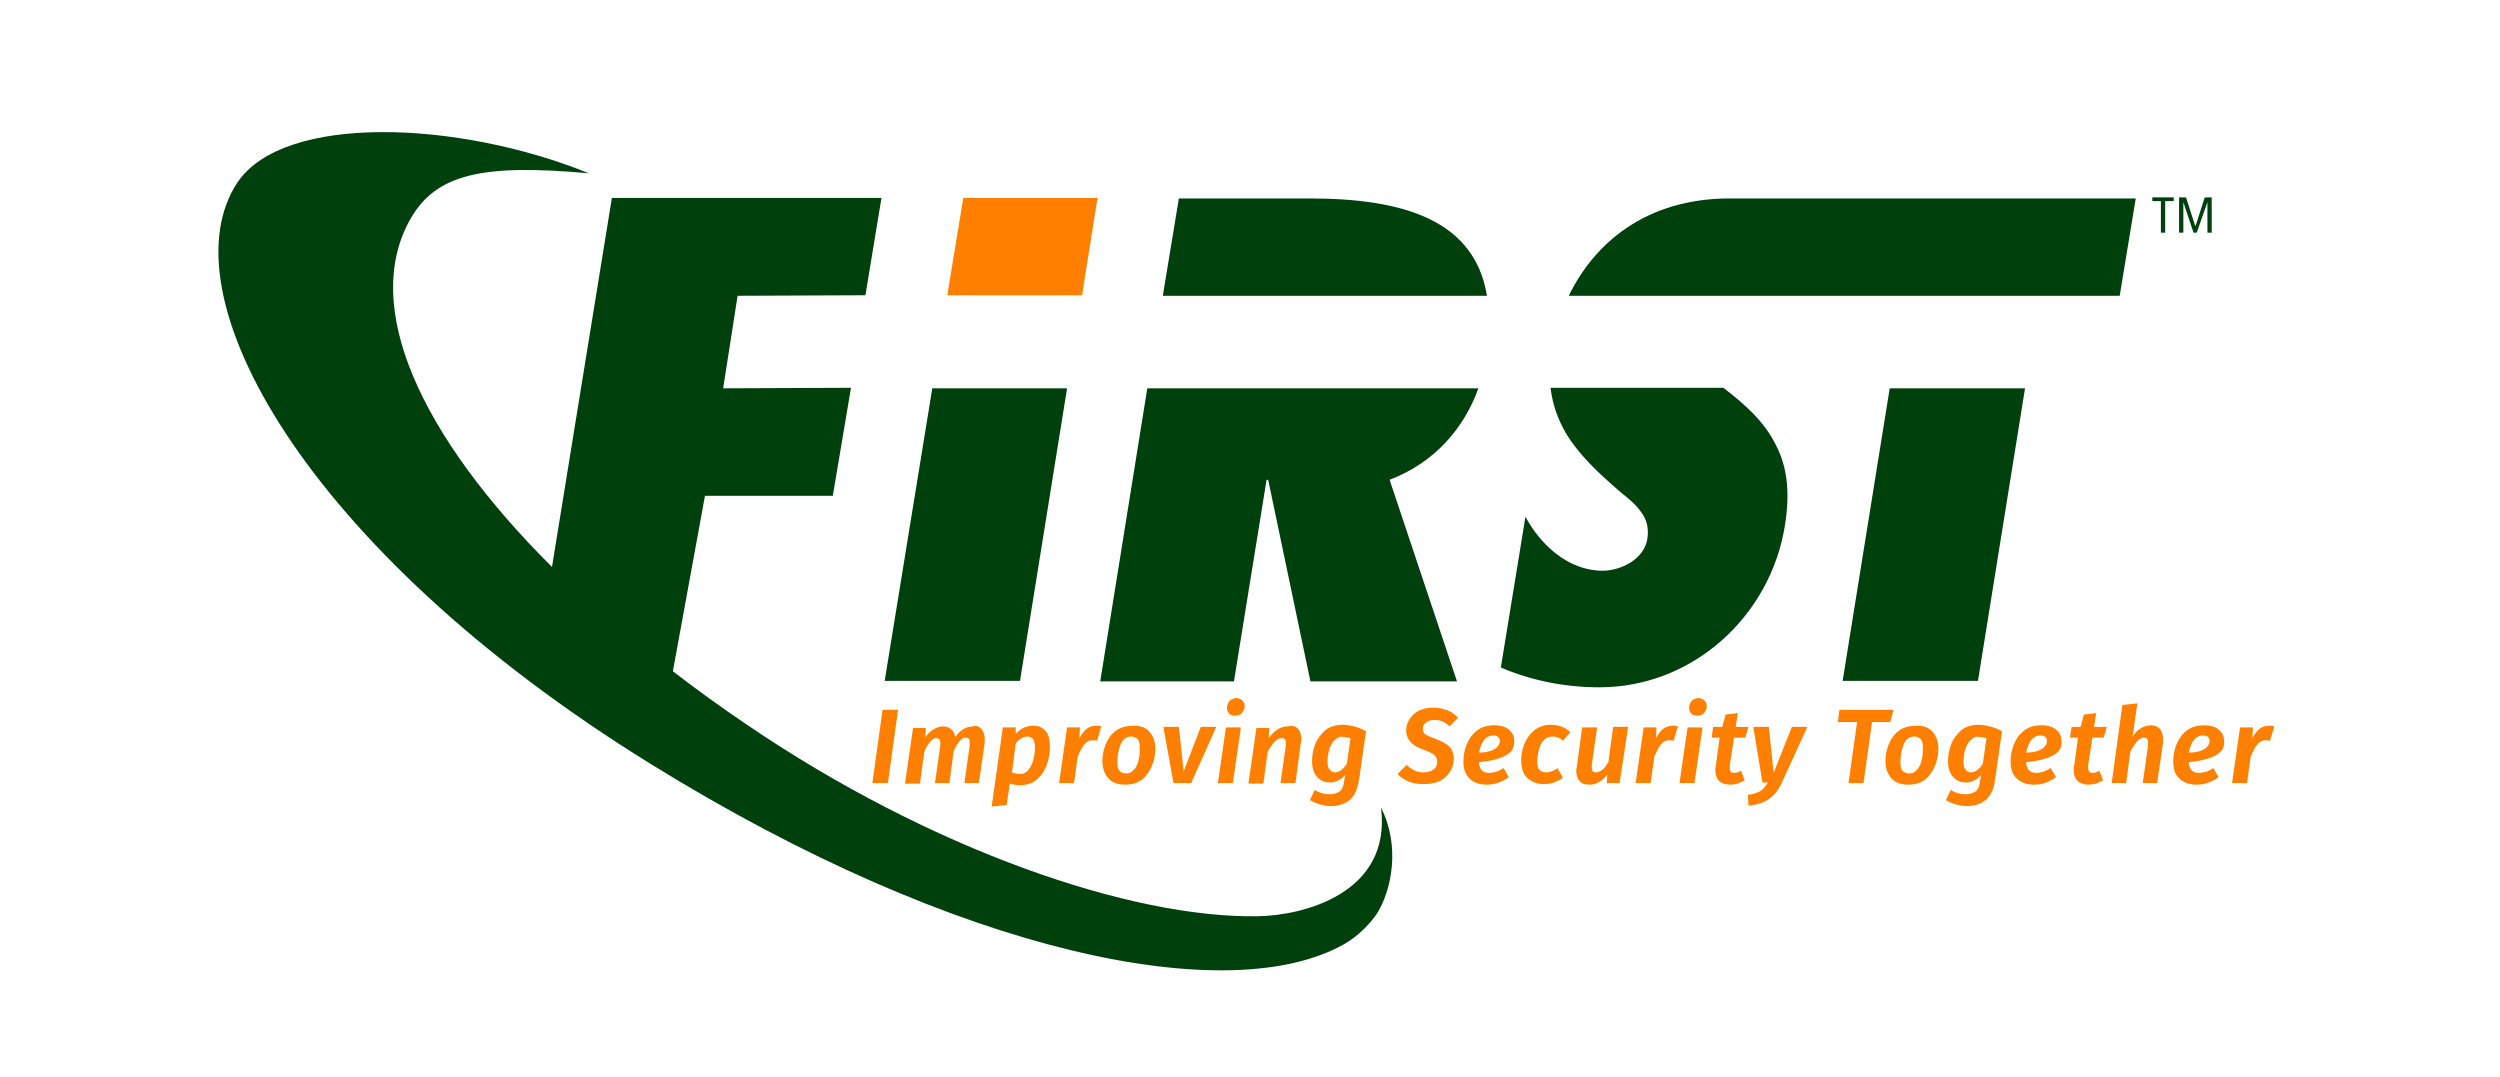 <?xml version="1.0" encoding="utf-8"?>
<!-- Generator: Adobe Illustrator 27.3.1, SVG Export Plug-In . SVG Version: 6.00 Build 0)  -->
<svg version="1.1" id="Camada_1" xmlns="http://www.w3.org/2000/svg" xmlns:xlink="http://www.w3.org/1999/xlink" x="0px" y="0px"
	 viewBox="0 0 467.4 201.4" style="enable-background:new 0 0 467.4 201.4;" xml:space="preserve">
<style type="text/css">
	.st0{fill-rule:evenodd;clip-rule:evenodd;fill:none;}
	.st1{fill-rule:evenodd;clip-rule:evenodd;fill:#00400D;}
	.st2{fill-rule:evenodd;clip-rule:evenodd;fill:#FF8000;}
	.st3{fill:#FF8000;}
</style>
<g>
	<rect x="-0.5" class="st0" width="467.4" height="201.4"/>
	<g>
		<g>
			<polygon class="st1" points="404,43.5 404.8,43.5 404.8,37.6 406.4,37.6 406.4,36.9 402.4,36.9 402.4,37.6 404,37.6 			"/>
			<polygon class="st1" points="407.4,43.5 408.2,43.5 408.2,37.8 408.2,37.8 410.1,43.5 410.7,43.5 412.7,37.8 412.7,37.8 
				412.7,43.5 413.5,43.5 413.5,36.9 412.2,36.9 410.5,42.2 410.4,42.2 408.7,36.9 407.4,36.9 			"/>
			<polygon class="st1" points="174.3,72.6 165.4,127.3 190.7,127.3 199.5,72.6 			"/>
			<path class="st1" d="M289.9,72.6c0.4,3.1,1.3,5.6,2.7,8.1c2.5,4.3,6.3,7.8,10.6,11.5c1.4,1.1,2.7,2.2,3.6,3.5
				c1,1.3,1.5,2.9,1.2,5c-0.6,3.9-5,6-8.4,6c-6.5,0-11.7-5-14.4-10.1l-4.6,28.2c5.6,2.4,11.9,3.7,18.4,3.7c17.6,0,32-13.4,34.7-30.2
				c1.1-6.8,0.3-11.6-2-15.7c-2-3.8-5.2-6.8-9.5-10.1H289.9z"/>
			<polygon class="st1" points="344.5,127.3 369.8,127.3 378.6,72.6 353.3,72.6 			"/>
			<path class="st1" d="M323.4,37.1c-15.8,0-25.4,8.5-30.1,18.2h103l3-18.2H323.4z"/>
			<path class="st1" d="M278,55.3c-2.3-14.1-15.5-18.2-33.2-18.2h-24.4l-3,18.2L278,55.3z"/>
			<path class="st1" d="M276.4,72.6h-25.6H240h-25.5l-8.8,54.8h25l6.1-37.7l0.3,0l7.9,37.7h27.4l-12.6-37.7
				C268.2,86.5,273.7,80.1,276.4,72.6"/>
			<path class="st1" d="M258.2,151c2,16.1-14.7,20.2-23.1,20.3c-23.6,0.4-61-12.4-95.3-35.7c-4.9-3.3-9.6-6.7-14-10.1l6-32.8h23.9
				l3.4-20.2l-23.9,0.1l2.7-17.3l23.9-0.1l3-18.2h-50.4L103.2,106C78.6,81.5,67.5,57.3,76.7,41c4.8-8.5,13.5-10.4,33.4-8.6
				c-24.4-9.9-57-11.2-65.7,1.7c-13.7,20.6,12.1,68.4,77.2,108.7c58,35.9,108.6,45.9,129.9,33.6c2.6-1.5,4.9-4,6-5.7
				C260.1,166.5,261.9,158.3,258.2,151"/>
		</g>
		<g>
			<polygon class="st2" points="205.2,37 202.3,55.2 177.1,55.2 180.1,37 			"/>
			<g>
				<polygon class="st3" points="166,146.4 163.1,146.4 165,132.7 167.9,132.7 				"/>
				<path class="st3" d="M183.5,136.3c0.4,0.5,0.6,1.1,0.6,1.9c0,0.3,0,0.5,0,0.7l-1.1,7.5h-2.7l1-7c0-0.1,0-0.3,0-0.6
					c0-0.4-0.1-0.6-0.2-0.7c-0.1-0.1-0.3-0.2-0.6-0.2c-0.7,0-1.4,0.8-2.2,2.5l-0.8,6h-2.7l1-7c0-0.3,0-0.4,0-0.5
					c0-0.4-0.1-0.6-0.2-0.7c-0.1-0.1-0.3-0.2-0.6-0.2c-0.4,0-0.7,0.2-1.1,0.7c-0.4,0.5-0.8,1.1-1.1,1.9l-0.8,5.9h-2.8l1.5-10.4h2.4
					l-0.1,1.8c0.4-0.7,0.9-1.2,1.5-1.5c0.6-0.4,1.2-0.6,1.8-0.6c0.6,0,1.1,0.2,1.5,0.5c0.4,0.3,0.7,0.8,0.8,1.5
					c0.4-0.6,0.9-1.1,1.5-1.5c0.6-0.3,1.2-0.5,1.8-0.5C182.5,135.6,183.1,135.8,183.5,136.3"/>
				<path class="st3" d="M195.5,136.7c0.6,0.7,0.8,1.7,0.8,3c0,1.1-0.2,2.2-0.6,3.3c-0.4,1.1-1,2-1.8,2.7c-0.8,0.7-1.9,1.1-3.2,1.1
					c-0.7,0-1.3-0.1-1.9-0.3l-0.6,4l-2.8,0.3l2.1-14.8h2.4l0,1.2c0.9-1,2-1.5,3.1-1.5C194.1,135.6,194.9,136,195.5,136.7 M189.9,139
					l-0.7,5.4c0.5,0.2,1,0.3,1.5,0.3c0.7,0,1.2-0.3,1.6-0.8c0.4-0.5,0.7-1.1,0.9-1.9c0.2-0.8,0.3-1.5,0.3-2.3c0-1.3-0.5-2-1.4-2
					C191.3,137.7,190.6,138.1,189.9,139"/>
				<path class="st3" d="M205.9,135.8l-0.8,2.7c-0.3-0.1-0.6-0.1-0.9-0.1c-0.6,0-1.1,0.3-1.5,0.8c-0.4,0.5-0.8,1.3-1.2,2.2l-0.7,5
					h-2.8l1.5-10.4h2.4l-0.1,2c0.4-0.7,0.8-1.3,1.3-1.7c0.5-0.4,1.1-0.6,1.6-0.6C205.2,135.6,205.5,135.7,205.9,135.8"/>
				<path class="st3" d="M214.9,136.8c0.7,0.8,1.1,1.8,1.1,3.2c0,1-0.2,2.1-0.6,3.1c-0.4,1-1,1.9-1.8,2.6c-0.9,0.7-2,1-3.3,1
					c-1.3,0-2.4-0.4-3.1-1.2c-0.7-0.8-1.1-1.9-1.1-3.2c0-1,0.2-2.1,0.6-3.1c0.4-1,1-1.9,1.8-2.5c0.9-0.7,2-1,3.3-1
					C213.1,135.6,214.2,136,214.9,136.8 M209.5,139.2c-0.4,1-0.6,2.1-0.6,3.3c0,0.7,0.1,1.3,0.4,1.6c0.3,0.3,0.7,0.5,1.2,0.5
					c0.7,0,1.2-0.3,1.6-0.8c0.4-0.5,0.7-1.1,0.8-1.9c0.2-0.7,0.2-1.4,0.2-2.1c0-0.7-0.1-1.3-0.4-1.6c-0.3-0.3-0.7-0.5-1.2-0.5
					C210.6,137.7,209.9,138.2,209.5,139.2"/>
				<polygon class="st3" points="222.7,146.4 219.4,146.4 217.5,135.9 220.4,135.9 221.3,144.2 224.5,135.9 227.4,135.9 				"/>
				<path class="st3" d="M230.5,146.4h-2.8l1.5-10.4h2.8L230.5,146.4z M232.3,131c0.3,0.3,0.4,0.6,0.4,1c0,0.5-0.2,0.9-0.5,1.3
					c-0.4,0.4-0.8,0.5-1.3,0.5c-0.5,0-0.8-0.1-1.1-0.4c-0.3-0.3-0.4-0.6-0.4-1.1c0-0.5,0.2-0.9,0.5-1.3c0.4-0.3,0.8-0.5,1.3-0.5
					C231.7,130.6,232.1,130.7,232.3,131"/>
				<path class="st3" d="M242.7,136.3c0.4,0.4,0.6,1.1,0.6,1.9c0,0.2,0,0.4-0.1,0.7l-1,7.5h-2.8l1-7c0-0.3,0-0.4,0-0.5
					c0-0.4-0.1-0.6-0.2-0.7c-0.1-0.1-0.3-0.2-0.6-0.2c-0.8,0-1.7,0.9-2.6,2.6l-0.8,5.9h-2.8l1.5-10.4h2.4l-0.1,1.9
					c0.5-0.7,1-1.2,1.6-1.6c0.6-0.4,1.3-0.6,1.9-0.6C241.7,135.6,242.3,135.8,242.7,136.3"/>
				<path class="st3" d="M255.4,136.7l-1.3,9c-0.3,1.8-0.8,3-1.7,3.8c-0.9,0.8-2.1,1.2-3.6,1.2c-0.6,0-1.3-0.1-2-0.3
					c-0.7-0.2-1.3-0.5-1.9-0.8l0.9-1.9c1,0.6,1.9,0.8,2.8,0.8c0.7,0,1.3-0.2,1.8-0.5c0.5-0.3,0.8-1,0.9-2l0.2-1.1
					c-0.4,0.4-0.8,0.8-1.3,1c-0.5,0.3-1,0.4-1.5,0.4c-1.1,0-1.9-0.4-2.5-1.1c-0.6-0.7-0.9-1.7-0.9-2.9c0-1.1,0.2-2.1,0.6-3.2
					c0.4-1,1.1-1.9,1.9-2.6c0.9-0.7,2-1,3.4-1C252.8,135.6,254.1,136,255.4,136.7 M249.5,138.4c-0.5,0.5-0.8,1.1-1,1.8
					c-0.2,0.7-0.3,1.4-0.3,2.2c0,0.7,0.1,1.2,0.4,1.5c0.2,0.3,0.6,0.5,1,0.5c0.7,0,1.5-0.5,2.2-1.6l0.7-4.8
					c-0.4-0.1-0.9-0.2-1.3-0.2C250.6,137.6,250,137.9,249.5,138.4"/>
				<path class="st3" d="M272.6,134.2l-1.6,1.6c-0.4-0.4-0.8-0.7-1.3-0.9c-0.4-0.2-0.9-0.3-1.5-0.3c-0.7,0-1.2,0.2-1.6,0.5
					c-0.4,0.3-0.6,0.7-0.6,1.2c0,0.3,0.1,0.5,0.2,0.7c0.1,0.2,0.4,0.4,0.7,0.5c0.3,0.2,0.8,0.4,1.4,0.6c1.1,0.4,2,0.9,2.6,1.4
					c0.6,0.6,0.9,1.4,0.9,2.4c0,0.7-0.2,1.5-0.6,2.2c-0.4,0.7-1,1.3-1.8,1.8c-0.9,0.5-2,0.7-3.3,0.7c-1.1,0-2-0.2-2.8-0.5
					c-0.8-0.4-1.5-0.8-2-1.4l1.7-1.7c0.9,0.9,1.9,1.4,3.1,1.4c0.8,0,1.4-0.2,1.9-0.5c0.5-0.4,0.7-0.9,0.7-1.5c0-0.5-0.2-0.9-0.5-1.2
					c-0.3-0.3-0.9-0.6-1.7-0.9c-1.2-0.4-2.2-0.9-2.7-1.5c-0.6-0.6-0.9-1.4-0.9-2.3c0-0.7,0.2-1.3,0.6-2c0.4-0.6,0.9-1.2,1.7-1.6
					c0.8-0.4,1.7-0.6,2.9-0.6C270.1,132.4,271.5,133,272.6,134.2"/>
				<path class="st3" d="M281.4,141.3c-1.2,0.6-2.8,1-4.9,1.2c0.1,1.3,0.7,2,1.9,2c0.4,0,0.9-0.1,1.3-0.2s0.9-0.4,1.4-0.7l1,1.7
					c-1.3,0.9-2.6,1.4-4.1,1.4s-2.5-0.4-3.3-1.2c-0.8-0.8-1.1-1.8-1.1-3.2c0-1,0.2-2.1,0.6-3.1c0.4-1,1-1.9,1.9-2.6
					c0.9-0.7,2-1,3.3-1c1.2,0,2.1,0.3,2.7,0.8c0.6,0.5,1,1.2,1,2C283.2,139.8,282.6,140.7,281.4,141.3 M279.5,140
					c0.6-0.4,0.9-0.9,0.9-1.5c0-0.3-0.1-0.5-0.3-0.7c-0.2-0.2-0.5-0.3-0.9-0.3c-0.7,0-1.3,0.3-1.8,0.9c-0.4,0.6-0.7,1.4-0.9,2.3
					C277.9,140.7,278.9,140.4,279.5,140"/>
				<path class="st3" d="M293.6,136.9l-1.4,1.6c-0.3-0.3-0.6-0.5-0.9-0.6c-0.3-0.1-0.6-0.2-1-0.2c-1,0-1.7,0.5-2.2,1.4
					c-0.4,0.9-0.7,2-0.7,3.2c0,0.7,0.1,1.3,0.4,1.6c0.3,0.3,0.7,0.5,1.3,0.5c0.4,0,0.7-0.1,1-0.2c0.3-0.1,0.7-0.3,1.1-0.6l1,1.8
					c-1.1,0.8-2.3,1.2-3.5,1.2c-1.3,0-2.4-0.4-3.2-1.2c-0.8-0.8-1.1-1.9-1.1-3.3c0-1,0.2-2,0.6-3c0.4-1,1-1.9,1.9-2.6
					c0.9-0.7,1.9-1,3.2-1C291.6,135.6,292.7,136,293.6,136.9"/>
				<path class="st3" d="M302.8,146.4h-2.4l0.1-1.6c-1,1.3-2.1,1.9-3.3,1.9c-0.8,0-1.5-0.2-1.9-0.7c-0.4-0.5-0.6-1.1-0.6-1.9
					c0-0.2,0-0.5,0.1-0.7l1-7.4h2.8l-1,7c0,0.3,0,0.4,0,0.5c0,0.4,0.1,0.6,0.2,0.7c0.1,0.1,0.3,0.2,0.6,0.2c0.4,0,0.8-0.2,1.2-0.5
					c0.4-0.3,0.7-0.8,1.1-1.4l0.9-6.6h2.8L302.8,146.4z"/>
				<path class="st3" d="M313.7,135.8l-0.8,2.7c-0.3-0.1-0.6-0.1-0.9-0.1c-0.6,0-1.1,0.3-1.5,0.8c-0.4,0.5-0.8,1.3-1.2,2.2l-0.7,5
					h-2.8l1.5-10.4h2.4l-0.1,2c0.4-0.7,0.8-1.3,1.3-1.7c0.5-0.4,1.1-0.6,1.6-0.6C313,135.6,313.4,135.7,313.7,135.8"/>
				<path class="st3" d="M316.8,146.4h-2.8l1.5-10.4h2.8L316.8,146.4z M318.7,131c0.3,0.3,0.4,0.6,0.4,1c0,0.5-0.2,0.9-0.5,1.3
					c-0.4,0.4-0.8,0.5-1.3,0.5c-0.5,0-0.8-0.1-1.1-0.4c-0.3-0.3-0.4-0.6-0.4-1.1c0-0.5,0.2-0.9,0.5-1.3c0.4-0.3,0.8-0.5,1.3-0.5
					C318.1,130.6,318.4,130.7,318.7,131"/>
				<path class="st3" d="M323.4,143.1c0,0.2,0,0.4,0,0.5c0,0.3,0.1,0.5,0.2,0.7c0.1,0.1,0.3,0.2,0.6,0.2c0.4,0,0.8-0.1,1.3-0.4
					l0.7,1.8c-0.4,0.2-0.9,0.4-1.3,0.6c-0.5,0.1-0.9,0.2-1.4,0.2c-0.9,0-1.7-0.3-2.1-0.7c-0.5-0.5-0.7-1.2-0.7-2.1
					c0-0.3,0-0.5,0.1-0.8l0.7-5.2h-1.5l0.3-2h1.7l0.6-2.3l2.3-0.3l-0.4,2.6h2.4l-0.6,2h-2.1L323.4,143.1z"/>
				<path class="st3" d="M333.1,146.4c-0.6,1.3-1.4,2.3-2.4,3c-1,0.7-2.3,1.1-3.8,1.2l-0.1-2c1-0.1,1.8-0.4,2.3-0.7
					c0.5-0.3,1-0.9,1.4-1.6l-1,0l-1.7-10.4h2.9l0.9,8.6l3.4-8.6h2.9L333.1,146.4z"/>
				<polygon class="st3" points="353.4,135 350,135 348.4,146.4 345.6,146.4 347.2,135 343.6,135 343.9,132.7 354,132.7 				"/>
				<path class="st3" d="M361.3,136.8c0.7,0.8,1.1,1.8,1.1,3.2c0,1-0.2,2.1-0.6,3.1c-0.4,1-1,1.9-1.8,2.6c-0.9,0.7-2,1-3.3,1
					c-1.3,0-2.4-0.4-3.1-1.2c-0.7-0.8-1.1-1.9-1.1-3.2c0-1,0.2-2.1,0.6-3.1c0.4-1,1-1.9,1.8-2.5c0.9-0.7,2-1,3.3-1
					C359.5,135.6,360.6,136,361.3,136.8 M355.9,139.2c-0.4,1-0.6,2.1-0.6,3.3c0,0.7,0.1,1.3,0.4,1.6c0.3,0.3,0.7,0.5,1.2,0.5
					c0.7,0,1.2-0.3,1.6-0.8c0.4-0.5,0.7-1.1,0.8-1.9c0.2-0.7,0.2-1.4,0.2-2.1c0-0.7-0.1-1.3-0.4-1.6c-0.3-0.3-0.7-0.5-1.2-0.5
					C357,137.7,356.3,138.2,355.9,139.2"/>
				<path class="st3" d="M374.3,136.7l-1.3,9c-0.2,1.8-0.8,3-1.7,3.8c-0.9,0.8-2.1,1.2-3.6,1.2c-0.6,0-1.3-0.1-2-0.3
					c-0.7-0.2-1.3-0.5-1.9-0.8l0.9-1.9c1,0.6,1.9,0.8,2.8,0.8c0.7,0,1.3-0.2,1.8-0.5c0.5-0.3,0.8-1,0.9-2l0.2-1.1
					c-0.4,0.4-0.8,0.8-1.3,1c-0.5,0.3-1,0.4-1.5,0.4c-1.1,0-1.9-0.4-2.5-1.1c-0.6-0.7-0.9-1.7-0.9-2.9c0-1.1,0.2-2.1,0.6-3.2
					c0.4-1,1.1-1.9,1.9-2.6c0.9-0.7,2-1,3.4-1C371.6,135.6,373,136,374.3,136.7 M368.4,138.4c-0.5,0.5-0.8,1.1-1,1.8
					c-0.2,0.7-0.3,1.4-0.3,2.2c0,0.7,0.1,1.2,0.4,1.5c0.2,0.3,0.6,0.5,1,0.5c0.7,0,1.5-0.5,2.2-1.6l0.7-4.8
					c-0.4-0.1-0.9-0.2-1.3-0.2C369.4,137.6,368.9,137.9,368.4,138.4"/>
				<path class="st3" d="M383.7,141.3c-1.2,0.6-2.8,1-4.9,1.2c0.1,1.3,0.7,2,1.9,2c0.4,0,0.9-0.1,1.3-0.2c0.4-0.2,0.9-0.4,1.4-0.7
					l1,1.7c-1.3,0.9-2.6,1.4-4.1,1.4c-1.4,0-2.5-0.4-3.3-1.2c-0.8-0.8-1.1-1.8-1.1-3.2c0-1,0.2-2.1,0.6-3.1c0.4-1,1-1.9,1.9-2.6
					c0.9-0.7,2-1,3.3-1c1.2,0,2.1,0.3,2.7,0.8c0.6,0.5,1,1.2,1,2C385.6,139.8,384.9,140.7,383.7,141.3 M381.8,140
					c0.6-0.4,0.9-0.9,0.9-1.5c0-0.3-0.1-0.5-0.3-0.7c-0.2-0.2-0.5-0.3-0.9-0.3c-0.7,0-1.3,0.3-1.8,0.9c-0.4,0.6-0.7,1.4-0.9,2.3
					C380.3,140.7,381.2,140.4,381.8,140"/>
				<path class="st3" d="M390.4,143.1c0,0.2,0,0.4,0,0.5c0,0.3,0.1,0.5,0.2,0.7c0.1,0.1,0.3,0.2,0.6,0.2c0.4,0,0.8-0.1,1.3-0.4
					l0.7,1.8c-0.4,0.2-0.9,0.4-1.3,0.6c-0.5,0.1-0.9,0.2-1.4,0.2c-0.9,0-1.7-0.3-2.1-0.7c-0.5-0.5-0.7-1.2-0.7-2.1
					c0-0.3,0-0.5,0.1-0.8l0.7-5.2h-1.5l0.3-2h1.7l0.6-2.3l2.3-0.3l-0.4,2.6h2.4l-0.6,2h-2.1L390.4,143.1z"/>
				<path class="st3" d="M403.8,136.3c0.4,0.4,0.6,1.1,0.6,1.9c0,0.3,0,0.5,0,0.7l-1.1,7.5h-2.7l1-7c0-0.3,0-0.4,0-0.5
					c0-0.6-0.2-1-0.7-1c-0.9,0-1.7,0.9-2.6,2.6l-0.8,5.9h-2.7l2-14.6l2.8-0.3l-0.9,6.2c0.4-0.6,0.9-1.2,1.5-1.5
					c0.6-0.4,1.2-0.6,1.9-0.6C402.8,135.6,403.4,135.8,403.8,136.3"/>
				<path class="st3" d="M414.1,141.3c-1.2,0.6-2.8,1-4.9,1.2c0.1,1.3,0.7,2,1.9,2c0.4,0,0.9-0.1,1.3-0.2s0.9-0.4,1.4-0.7l1,1.7
					c-1.3,0.9-2.6,1.4-4.1,1.4c-1.4,0-2.5-0.4-3.3-1.2c-0.8-0.8-1.1-1.8-1.1-3.2c0-1,0.2-2.1,0.6-3.1c0.4-1,1-1.9,1.9-2.6
					c0.9-0.7,2-1,3.3-1c1.2,0,2.1,0.3,2.7,0.8c0.6,0.5,1,1.2,1,2C416,139.8,415.3,140.7,414.1,141.3 M412.2,140
					c0.6-0.4,0.9-0.9,0.9-1.5c0-0.3-0.1-0.5-0.3-0.7c-0.2-0.2-0.5-0.3-0.9-0.3c-0.7,0-1.3,0.3-1.8,0.9c-0.4,0.6-0.7,1.4-0.9,2.3
					C410.7,140.7,411.6,140.4,412.2,140"/>
				<path class="st3" d="M425.2,135.8l-0.8,2.7c-0.3-0.1-0.6-0.1-0.9-0.1c-0.6,0-1.1,0.3-1.5,0.8c-0.4,0.5-0.8,1.3-1.2,2.2l-0.7,5
					h-2.8l1.5-10.4h2.4l-0.1,2c0.4-0.7,0.8-1.3,1.3-1.7c0.5-0.4,1.1-0.6,1.6-0.6C424.5,135.6,424.8,135.7,425.2,135.8"/>
			</g>
		</g>
	</g>
</g>
</svg>
